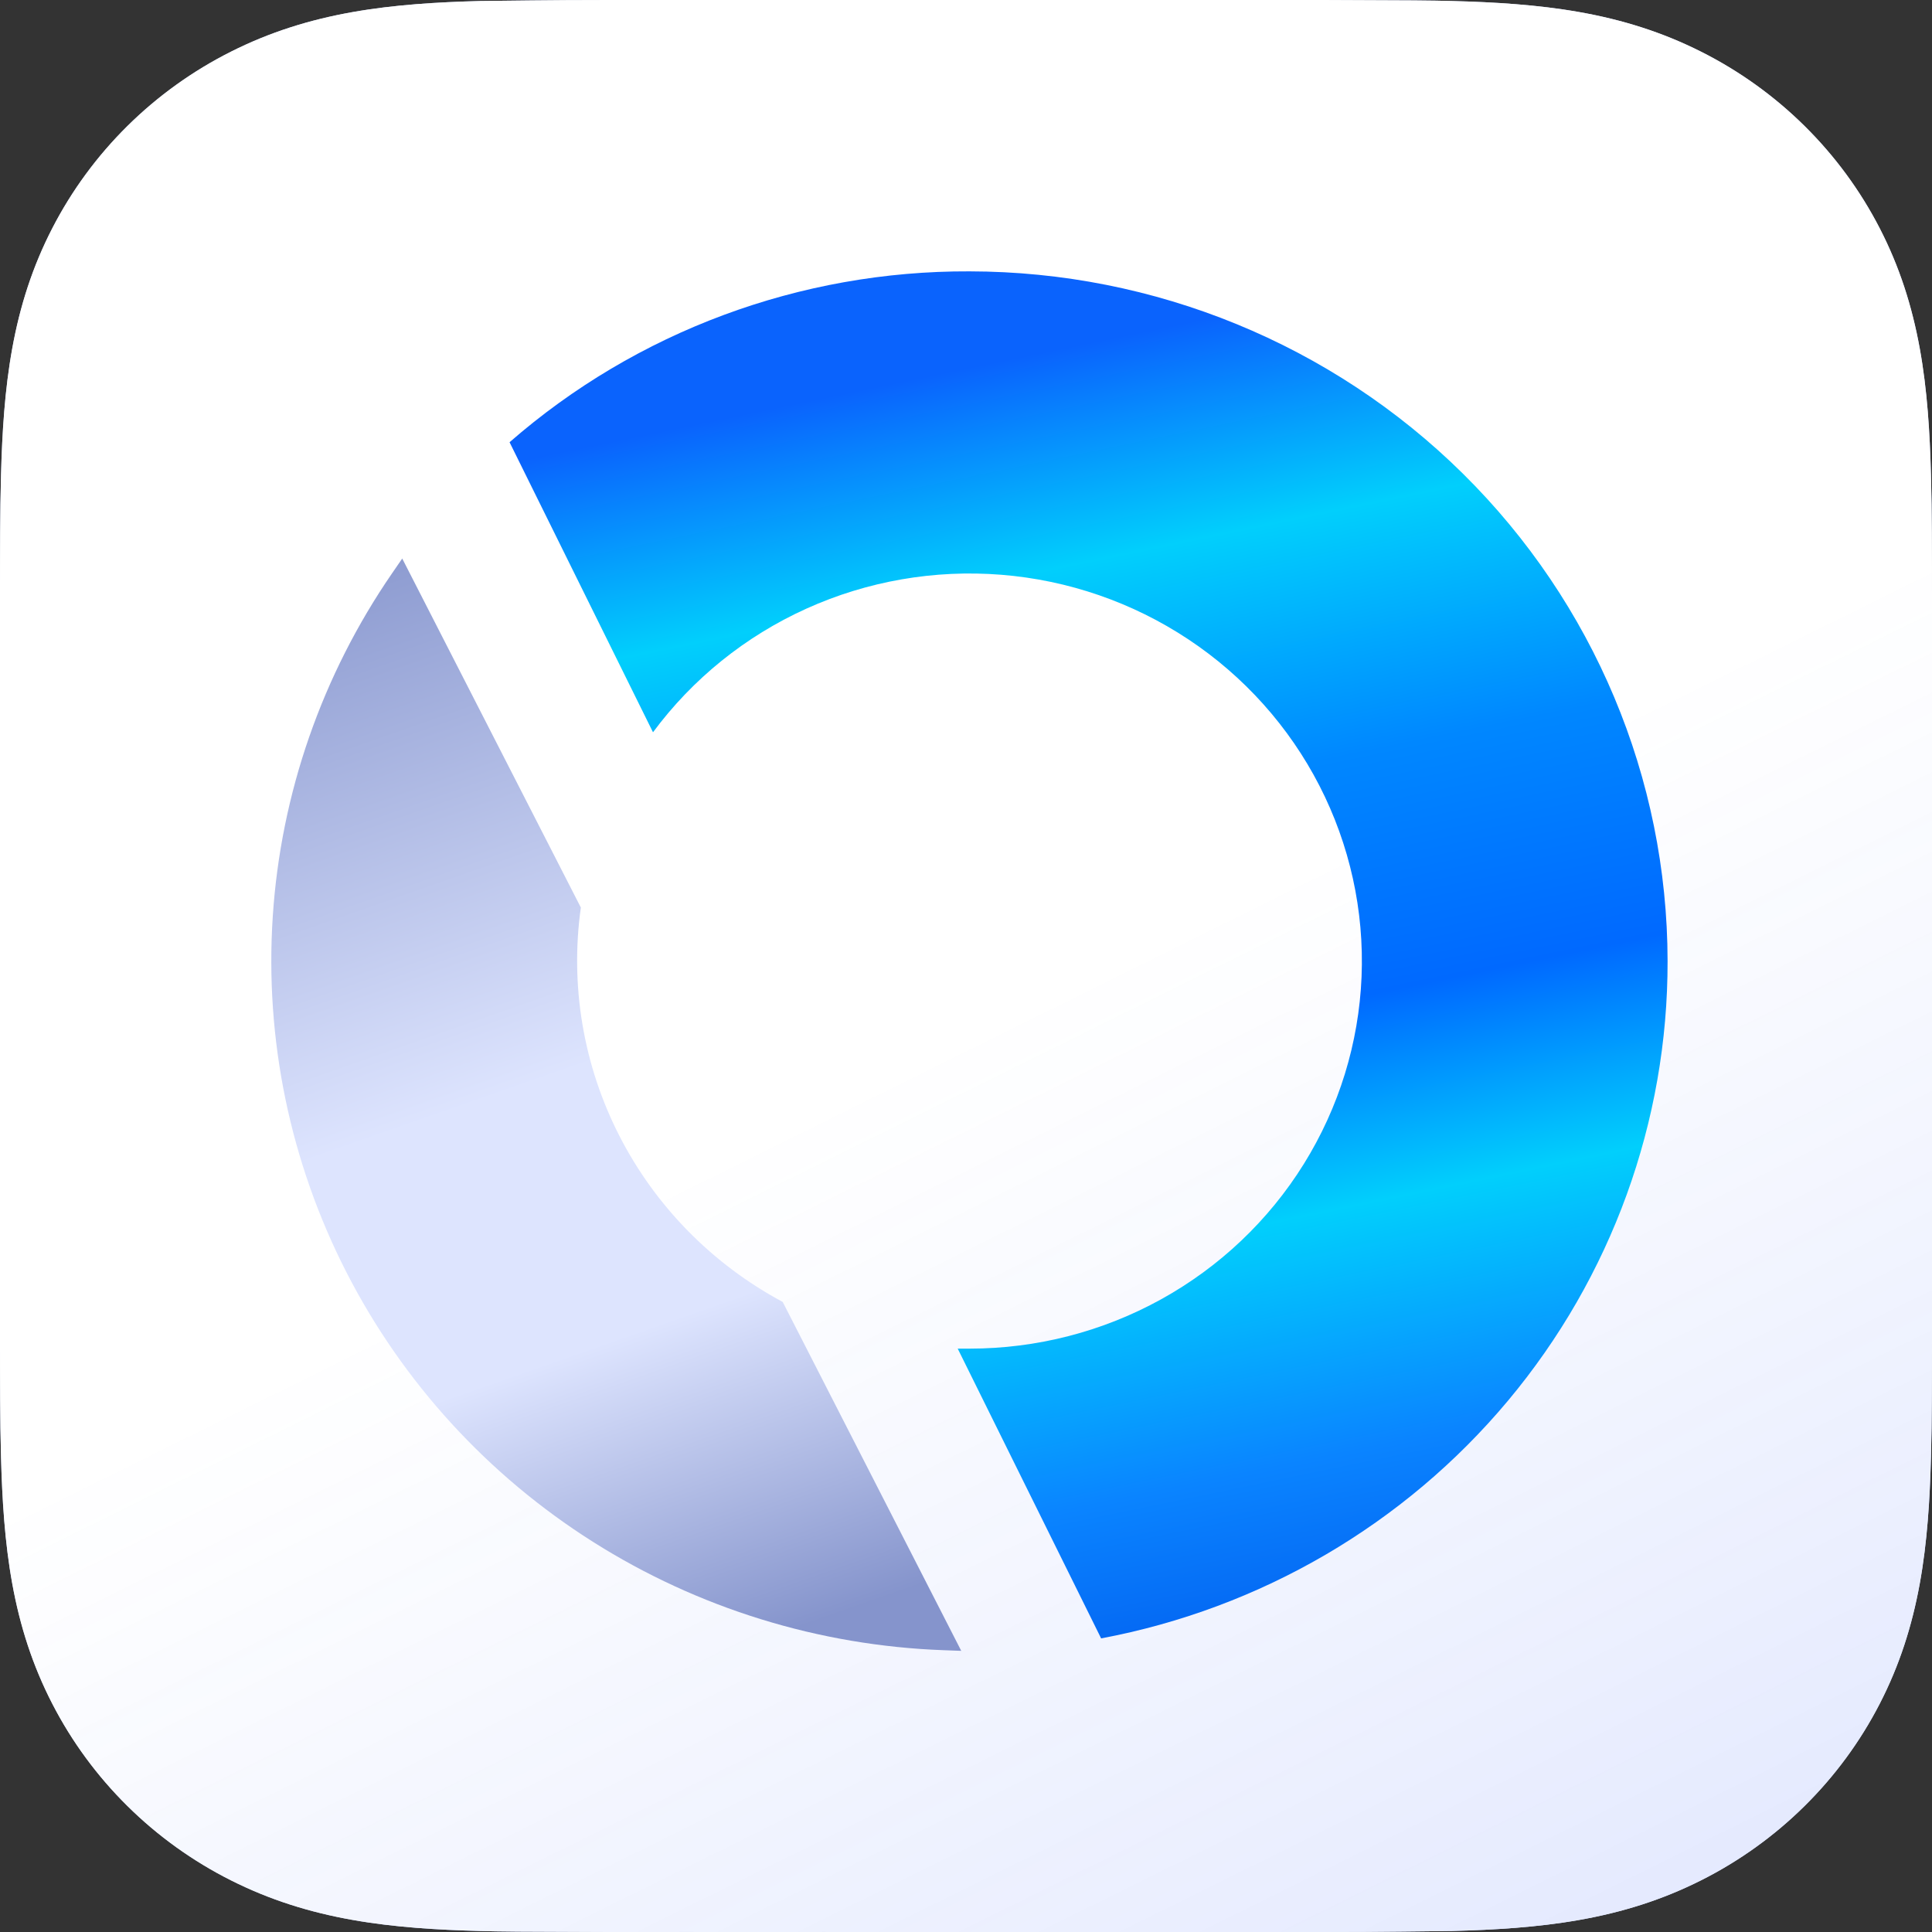 <svg width="178" height="178" viewBox="0 0 178 178" fill="none" xmlns="http://www.w3.org/2000/svg">
<rect x="0" y="0" width="178" height="178" fill="#333333" stroke="none"/>
<path fill-rule="evenodd" clip-rule="evenodd" d="M178 122.571C178 124.687 178 126.803 177.988 128.922C177.978 130.704 177.957 132.486 177.907 134.268C177.801 138.147 177.569 142.067 176.871 145.903C176.163 149.801 175.009 153.429 173.182 156.971C171.392 160.449 169.053 163.632 166.261 166.392C163.469 169.153 160.246 171.468 156.728 173.238C153.148 175.041 149.481 176.185 145.538 176.884C141.654 177.574 137.693 177.804 133.765 177.908C126.214 178 124.074 178 121.933 178H80.658H56.07C47.843 177.976 46.04 177.957 44.238 177.908C40.31 177.804 36.349 177.574 32.465 176.884C28.522 176.185 24.855 175.041 21.275 173.238C17.754 171.468 14.534 169.153 11.742 166.392C8.95 163.632 6.611 160.449 4.818 156.971C2.994 153.429 1.84 149.801 1.129 145.903C0.431 142.067 0.202 138.147 0.096 134.268C0.047 132.486 0.025 130.704 0.016 128.922C0 126.803 0 124.687 0 122.571V98.264V79.737V55.429C0 53.313 0 51.194 0.016 49.081C0.025 47.296 0.047 45.514 0.096 43.733C0.202 39.85 0.431 35.934 1.129 32.094C1.84 28.196 2.994 24.571 4.818 21.029C6.611 17.548 8.95 14.365 11.742 11.608C14.534 8.845 17.754 6.533 21.275 4.763C24.855 2.96 28.522 1.816 32.465 1.117C36.349 0.427 40.31 0.197 44.238 0.092C51.789 0 53.929 0 56.07 0H80.658H120.178L97.342 0.009L121.933 0C130.157 0.025 131.96 0.043 133.765 0.092C137.693 0.197 141.654 0.427 145.538 1.117C149.481 1.816 153.148 2.96 156.728 4.763C160.246 6.533 163.469 8.845 166.261 11.608C169.053 14.365 171.392 17.548 173.182 21.029C175.009 24.571 176.163 28.196 176.871 32.094C177.569 35.934 177.801 39.85 177.907 43.733C177.957 45.514 177.978 47.296 177.988 49.081C178 51.194 178 53.313 178 55.429V79.737V98.264V122.571Z" fill="#02154F"/>
<path fill-rule="evenodd" clip-rule="evenodd" d="M1.07155e-05 55.429C1.09005e-05 53.313 1.10855e-05 51.197 0.012 49.078C0.022 47.296 0.043 45.514 0.093 43.733C0.199 39.853 0.431 35.934 1.129 32.097C1.837 28.199 2.991 24.571 4.818 21.029C6.608 17.552 8.947 14.368 11.739 11.608C14.531 8.848 17.754 6.532 21.272 4.763C24.852 2.96 28.519 1.816 32.462 1.117C36.346 0.427 40.307 0.197 44.235 0.092C51.785 0 53.926 0 56.067 0L97.342 0L121.93 0C130.157 0.025 131.96 0.043 133.762 0.092C137.69 0.197 141.651 0.427 145.535 1.117C149.478 1.816 153.145 2.96 156.725 4.763C160.246 6.533 163.466 8.848 166.258 11.608C169.05 14.368 171.389 17.552 173.182 21.029C175.006 24.571 176.16 28.199 176.871 32.097C177.569 35.934 177.798 39.853 177.904 43.733C177.953 45.514 177.975 47.296 177.985 49.078C178 51.197 178 53.313 178 55.429L178 79.737L178 98.264L178 122.571C178 124.687 178 126.806 177.984 128.919C177.975 130.704 177.953 132.486 177.904 134.268C177.798 138.15 177.569 142.067 176.871 145.906C176.16 149.804 175.006 153.429 173.182 156.971C171.389 160.452 169.05 163.635 166.258 166.392C163.466 169.156 160.246 171.468 156.725 173.238C153.145 175.041 149.478 176.185 145.535 176.884C141.651 177.574 137.69 177.804 133.762 177.908C126.211 178 124.071 178 121.93 178L97.342 178L57.822 178L80.658 177.991L56.067 178C47.843 177.976 46.04 177.957 44.235 177.908C40.307 177.804 36.346 177.574 32.462 176.884C28.519 176.185 24.852 175.041 21.272 173.238C17.754 171.468 14.531 169.156 11.739 166.392C8.947 163.635 6.608 160.452 4.818 156.971C2.991 153.429 1.837 149.804 1.129 145.906C0.431 142.067 0.199 138.15 0.093 134.268C0.043 132.486 0.022 130.704 0.012 128.919C4.47552e-06 126.806 4.66078e-06 124.687 4.84578e-06 122.571L6.9708e-06 98.264L8.59046e-06 79.737L1.07155e-05 55.429Z" fill="white"/>
<path opacity="0.95" fill-rule="evenodd" clip-rule="evenodd" d="M178 122.571C178 124.687 178 126.803 177.988 128.922C177.978 130.704 177.957 132.486 177.907 134.268C177.801 138.147 177.569 142.067 176.871 145.903C176.163 149.801 175.009 153.429 173.182 156.971C171.392 160.449 169.053 163.632 166.261 166.392C163.469 169.153 160.246 171.468 156.728 173.238C153.148 175.041 149.481 176.185 145.538 176.884C141.654 177.574 137.693 177.804 133.765 177.908C126.214 178 124.074 178 121.933 178L80.658 178H56.07C47.843 177.976 46.04 177.957 44.238 177.908C40.31 177.804 36.349 177.574 32.465 176.884C28.522 176.185 24.855 175.041 21.275 173.238C17.754 171.468 14.534 169.153 11.742 166.392C8.95 163.632 6.611 160.449 4.818 156.971C2.994 153.429 1.84 149.801 1.129 145.903C0.431 142.067 0.202 138.147 0.096 134.268C0.047 132.486 0.025 130.704 0.016 128.922C0 126.803 0 124.687 0 122.571L0 98.264L0 79.737L0 55.429C0 53.313 0 51.194 0.016 49.081C0.025 47.296 0.047 45.514 0.096 43.733C0.202 39.85 0.431 35.934 1.129 32.094C1.84 28.196 2.994 24.571 4.818 21.029C6.611 17.548 8.95 14.365 11.742 11.608C14.534 8.845 17.754 6.533 21.275 4.763C24.855 2.96 28.522 1.816 32.465 1.117C36.349 0.427 40.31 0.197 44.238 0.092C51.789 0 53.929 0 56.07 0L80.658 0L120.178 0L97.342 0.009L121.933 0C130.157 0.025 131.96 0.043 133.765 0.092C137.693 0.197 141.654 0.427 145.538 1.117C149.481 1.816 153.148 2.96 156.728 4.763C160.246 6.533 163.469 8.845 166.261 11.608C169.053 14.365 171.392 17.548 173.182 21.029C175.009 24.571 176.163 28.196 176.871 32.094C177.569 35.934 177.801 39.85 177.907 43.733C177.957 45.514 177.978 47.296 177.988 49.081C178 51.194 178 53.313 178 55.429V79.737V98.264L178 122.571Z" fill="url(#paint0_linear_1127_68)"/>
<g clip-path="url(#clip0_1127_68)">
<path d="M88.562 152.097L86.945 152.037C75.46 151.62 64.298 148.17 54.62 142.046C44.942 135.922 37.102 127.347 31.916 117.214C26.73 107.082 24.387 95.761 25.131 84.43C25.875 73.099 29.679 62.172 36.146 52.786L37.059 51.459L53.515 83.613C52.505 90.82 53.744 98.16 57.067 104.653C60.39 111.145 65.639 116.482 72.112 119.95L88.562 152.097Z" fill="url(#paint1_linear_1127_68)"/>
<path d="M153.638 88.545C153.666 103.326 148.466 117.653 138.937 129.047C129.407 140.442 116.148 148.189 101.45 150.949L88.236 124.253H89.323C95.502 124.254 101.579 122.691 106.972 119.711C112.365 116.731 116.895 112.435 120.129 107.233C123.363 102.03 125.193 96.096 125.444 89.996C125.695 83.895 124.359 77.834 121.563 72.389C118.767 66.945 114.605 62.299 109.474 58.897C104.344 55.495 98.416 53.449 92.257 52.955C86.098 52.461 79.913 53.535 74.294 56.076C68.676 58.616 63.81 62.538 60.162 67.466L46.947 40.743C58.641 30.54 73.722 24.938 89.323 25.001C106.374 25.021 122.722 31.722 134.779 43.634C146.836 55.547 153.618 71.698 153.638 88.545Z" fill="url(#paint2_linear_1127_68)"/>
</g>
<defs>
<linearGradient id="paint0_linear_1127_68" x1="101.882" y1="88.351" x2="154.942" y2="195.43" gradientUnits="userSpaceOnUse">
<stop stop-color="white" stop-opacity="0.85"/>
<stop offset="1" stop-color="#DDE4FE"/>
</linearGradient>
<linearGradient id="paint1_linear_1127_68" x1="22.216" y1="15.141" x2="90.319" y2="209.615" gradientUnits="userSpaceOnUse">
<stop offset="0.164" stop-color="#8594CC"/>
<stop offset="0.431" stop-color="#DDE4FE"/>
<stop offset="0.551" stop-color="#DDE4FE"/>
<stop offset="0.7" stop-color="#8594CC"/>
</linearGradient>
<linearGradient id="paint2_linear_1127_68" x1="113.819" y1="28.802" x2="137.847" y2="144.911" gradientUnits="userSpaceOnUse">
<stop stop-color="#0A63FD"/>
<stop offset="0.166" stop-color="#01CFFC"/>
<stop offset="0.355" stop-color="#0087FF"/>
<stop offset="0.54" stop-color="#0069FF"/>
<stop offset="0.698" stop-color="#01CFFC"/>
<stop offset="0.885" stop-color="#0A84FF"/>
<stop offset="1" stop-color="#0467F3"/>
</linearGradient>
<clipPath id="clip0_1127_68">
<rect width="128.63" height="127.094" fill="white" transform="translate(25 25)"/>
</clipPath>
</defs>
</svg>
